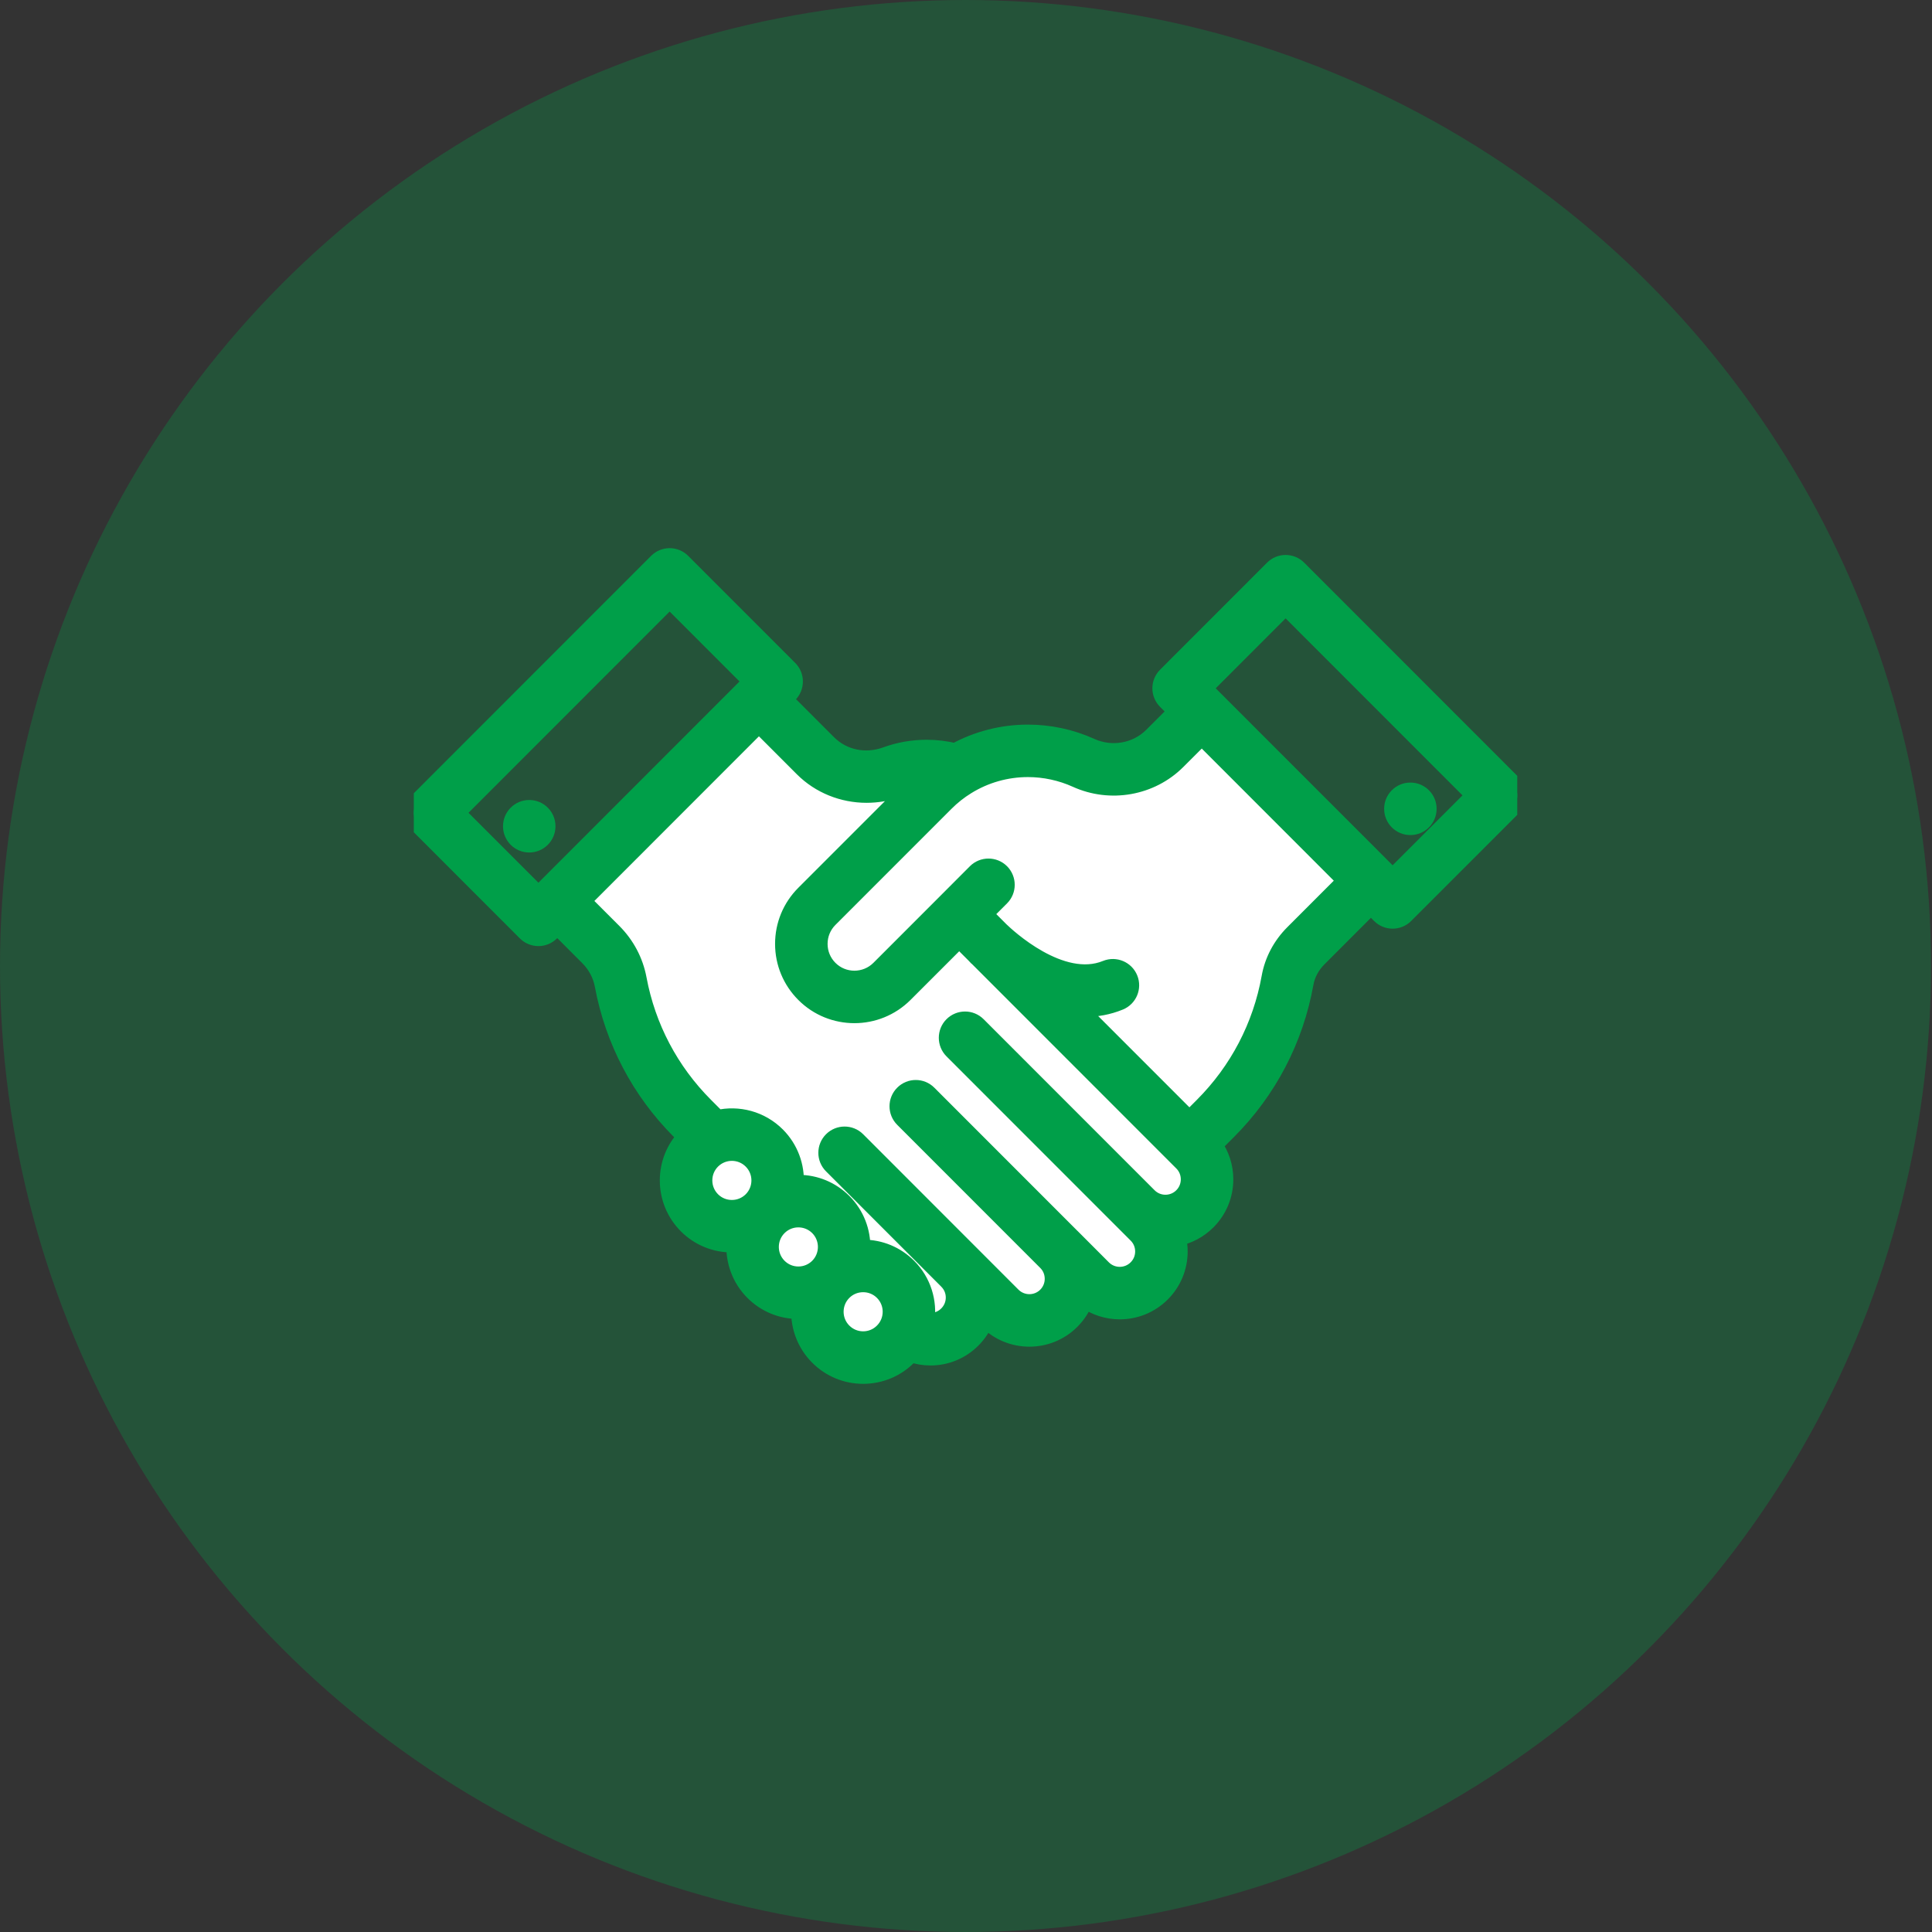<svg width="56" height="56" viewBox="0 0 56 56" fill="none" xmlns="http://www.w3.org/2000/svg">
<rect x="0" y="0" width="56" height="56" fill="#333333" stroke="none"/>
<ellipse opacity="0.3" cx="27.986" cy="28" rx="27.986" ry="28" fill="#009F49"/>
<g clip-path="url(#clip0_48_93)">
<path d="M19.99 32.667L17.325 26.667L16.659 26L21.989 20.667L24.655 22.667L27.32 22L31.985 22.667L34.65 20.667L39.314 25.333L37.315 28.667L34.65 34L33.317 36.667L29.986 38L26.654 38.667H23.988L21.989 36.667L20.657 35.333L19.99 32.667Z" fill="white"/>
<path d="M43.829 22.692L37.626 16.486C37.426 16.286 37.103 16.286 36.903 16.486L33.802 19.589C33.706 19.685 33.652 19.815 33.652 19.95C33.652 20.086 33.706 20.216 33.802 20.312L34.111 20.621L33.4 21.332C32.938 21.794 32.222 21.92 31.618 21.646C31.051 21.388 30.421 21.253 29.796 21.253C29.054 21.253 28.328 21.439 27.684 21.792C27.415 21.726 27.139 21.692 26.86 21.692C26.458 21.692 26.062 21.761 25.684 21.899C25.081 22.118 24.435 21.982 23.997 21.544L22.721 20.267L22.873 20.115C22.969 20.019 23.022 19.889 23.022 19.753C23.022 19.618 22.969 19.488 22.873 19.392L19.771 16.289C19.572 16.089 19.248 16.089 19.049 16.289L12.144 23.197C11.944 23.397 11.944 23.72 12.144 23.92L15.245 27.023C15.341 27.119 15.471 27.173 15.607 27.173C15.742 27.173 15.872 27.119 15.968 27.023L16.153 26.838L17.053 27.739C17.28 27.966 17.431 28.25 17.489 28.56C17.788 30.165 18.556 31.624 19.711 32.78L19.88 32.95C19.555 33.293 19.375 33.74 19.375 34.215C19.375 34.706 19.567 35.168 19.914 35.516C20.272 35.874 20.743 36.053 21.214 36.053C21.245 36.053 21.275 36.053 21.306 36.051C21.281 36.552 21.459 37.062 21.841 37.444C22.188 37.791 22.65 37.982 23.141 37.982C23.155 37.982 23.169 37.982 23.182 37.981C23.172 38.466 23.35 38.953 23.719 39.322C24.066 39.67 24.528 39.861 25.019 39.861C25.51 39.861 25.972 39.67 26.319 39.322C26.348 39.293 26.376 39.263 26.403 39.232C26.584 39.295 26.775 39.329 26.968 39.329C27.427 39.329 27.859 39.15 28.183 38.825C28.355 38.653 28.485 38.45 28.571 38.229L28.623 38.282C28.958 38.617 29.397 38.784 29.837 38.784C30.277 38.784 30.717 38.617 31.051 38.282C31.229 38.104 31.363 37.893 31.448 37.664C31.747 37.882 32.102 37.992 32.457 37.992C32.897 37.992 33.337 37.824 33.672 37.489C33.996 37.165 34.175 36.733 34.175 36.274C34.175 36.135 34.158 35.999 34.126 35.868C34.454 35.801 34.754 35.64 34.995 35.399C35.32 35.074 35.498 34.643 35.498 34.184C35.498 33.822 35.387 33.478 35.181 33.19L35.591 32.78C36.759 31.61 37.531 30.133 37.823 28.506C37.872 28.234 38.007 27.981 38.213 27.775L39.737 26.25L40.005 26.518C40.105 26.618 40.235 26.668 40.366 26.668C40.497 26.668 40.628 26.618 40.727 26.518L43.829 23.415C43.925 23.319 43.979 23.189 43.979 23.053C43.979 22.918 43.925 22.788 43.829 22.692ZM15.607 25.939L13.227 23.559L19.41 17.373L21.789 19.753L15.607 25.939ZM21.792 34.793C21.473 35.111 20.955 35.112 20.636 34.793C20.482 34.639 20.397 34.433 20.397 34.215C20.397 33.997 20.482 33.791 20.636 33.637C20.796 33.478 21.005 33.398 21.214 33.398C21.423 33.398 21.632 33.478 21.791 33.637C22.11 33.956 22.11 34.474 21.792 34.793ZM23.719 36.721C23.564 36.875 23.359 36.96 23.141 36.96C22.923 36.96 22.718 36.875 22.564 36.721C22.245 36.402 22.245 35.884 22.564 35.565C22.723 35.406 22.932 35.326 23.141 35.326C23.35 35.326 23.559 35.406 23.719 35.565C24.037 35.884 24.037 36.402 23.719 36.721ZM25.596 38.599C25.442 38.754 25.237 38.839 25.019 38.839C24.801 38.839 24.596 38.754 24.441 38.599C24.123 38.281 24.123 37.762 24.441 37.444C24.6 37.284 24.809 37.205 25.019 37.205C25.228 37.205 25.437 37.284 25.596 37.444C25.915 37.762 25.915 38.281 25.596 38.599ZM34.273 34.676C34.141 34.808 33.967 34.88 33.781 34.88C33.595 34.88 33.421 34.808 33.289 34.676L28.334 29.719C28.134 29.519 27.811 29.52 27.611 29.719C27.412 29.919 27.412 30.242 27.611 30.442L32.949 35.782C33.081 35.913 33.153 36.088 33.153 36.274C33.153 36.46 33.081 36.635 32.949 36.766C32.678 37.038 32.236 37.038 31.965 36.767L31.065 35.865C31.06 35.86 31.055 35.855 31.049 35.85C31.048 35.849 31.046 35.847 31.045 35.846L26.905 31.704C26.706 31.504 26.382 31.504 26.183 31.704C25.983 31.904 25.983 32.227 26.183 32.427L30.336 36.582C30.463 36.712 30.532 36.884 30.532 37.067C30.532 37.253 30.46 37.427 30.329 37.559C30.058 37.83 29.617 37.83 29.345 37.559L24.842 33.053C24.643 32.854 24.319 32.854 24.12 33.053C23.92 33.253 23.92 33.577 24.12 33.776L27.458 37.116C27.459 37.117 27.459 37.118 27.46 37.119C27.592 37.25 27.664 37.424 27.664 37.61C27.664 37.796 27.591 37.971 27.46 38.102C27.329 38.234 27.154 38.306 26.968 38.306C26.923 38.306 26.879 38.302 26.836 38.294C26.919 37.737 26.747 37.149 26.319 36.721C25.972 36.373 25.51 36.182 25.019 36.182C25.005 36.182 24.991 36.183 24.978 36.183C24.988 35.699 24.81 35.211 24.441 34.842C24.094 34.495 23.632 34.303 23.141 34.303C23.11 34.303 23.08 34.304 23.049 34.306C23.074 33.805 22.895 33.296 22.514 32.914C22.049 32.45 21.397 32.286 20.799 32.424L20.433 32.057C19.425 31.048 18.754 29.774 18.493 28.372C18.397 27.859 18.149 27.39 17.776 27.016L16.875 26.115L21.998 20.989L23.275 22.267C23.766 22.758 24.434 23.02 25.118 23.02C25.425 23.02 25.735 22.968 26.033 22.859C26.178 22.806 26.328 22.769 26.48 22.745L23.317 25.909C22.93 26.296 22.716 26.811 22.716 27.359C22.716 27.906 22.93 28.421 23.317 28.808C23.716 29.208 24.241 29.407 24.765 29.407C25.29 29.407 25.814 29.207 26.214 28.808L27.803 27.219L28.233 27.649C28.233 27.649 28.233 27.649 28.233 27.649L28.251 27.667L28.268 27.685C28.268 27.685 28.268 27.685 28.268 27.685L28.269 27.685C28.273 27.69 28.278 27.695 28.283 27.699L34.273 33.692C34.404 33.823 34.476 33.998 34.476 34.184C34.476 34.37 34.404 34.545 34.273 34.676ZM37.49 27.052C37.136 27.407 36.903 27.847 36.817 28.326C36.562 29.746 35.888 31.036 34.868 32.057L34.476 32.45L31.244 29.217C31.315 29.222 31.385 29.225 31.456 29.225C31.783 29.225 32.118 29.168 32.452 29.031C32.713 28.925 32.838 28.626 32.731 28.365C32.624 28.104 32.326 27.979 32.065 28.085C30.75 28.624 29.174 27.14 28.998 26.97C28.995 26.967 28.992 26.964 28.989 26.961L28.971 26.943C28.971 26.943 28.971 26.943 28.971 26.943L28.955 26.927C28.955 26.927 28.955 26.927 28.955 26.927L28.525 26.496L29.013 26.008C29.212 25.809 29.212 25.485 29.013 25.285C28.813 25.086 28.49 25.086 28.29 25.285L27.443 26.134C27.442 26.134 27.442 26.134 27.442 26.135C27.441 26.135 27.441 26.135 27.441 26.136L25.492 28.086C25.091 28.486 24.439 28.486 24.039 28.086C23.845 27.892 23.738 27.633 23.738 27.359C23.738 27.084 23.845 26.826 24.039 26.632L27.403 23.267C27.59 23.079 27.798 22.915 28.022 22.777C28.553 22.448 29.167 22.274 29.796 22.274C30.277 22.274 30.761 22.379 31.196 22.576C32.185 23.026 33.361 22.816 34.122 22.055L34.834 21.344L39.014 25.527L37.49 27.052ZM40.366 25.434L34.885 19.951L37.264 17.57L42.745 23.054L40.366 25.434Z" fill="#009F49" stroke="#009F49" stroke-width="0.5"/>
<path d="M40.88 23.955C41.163 23.955 41.391 23.727 41.391 23.444C41.391 23.162 41.163 22.933 40.88 22.933C40.598 22.933 40.37 23.162 40.37 23.444C40.37 23.727 40.598 23.955 40.88 23.955Z" fill="#009F49" stroke="#009F49" stroke-width="0.5"/>
<path d="M15.34 24.46C15.623 24.46 15.851 24.232 15.851 23.949C15.851 23.667 15.623 23.438 15.34 23.438C15.058 23.438 14.83 23.667 14.83 23.949C14.83 24.232 15.058 24.46 15.34 24.46Z" fill="#009F49" stroke="#009F49" stroke-width="0.5"/>
</g>
<defs>
<clipPath id="clip0_48_93">
<rect width="31.985" height="32" fill="white" transform="translate(11.994 12)"/>
</clipPath>
</defs>
</svg>
